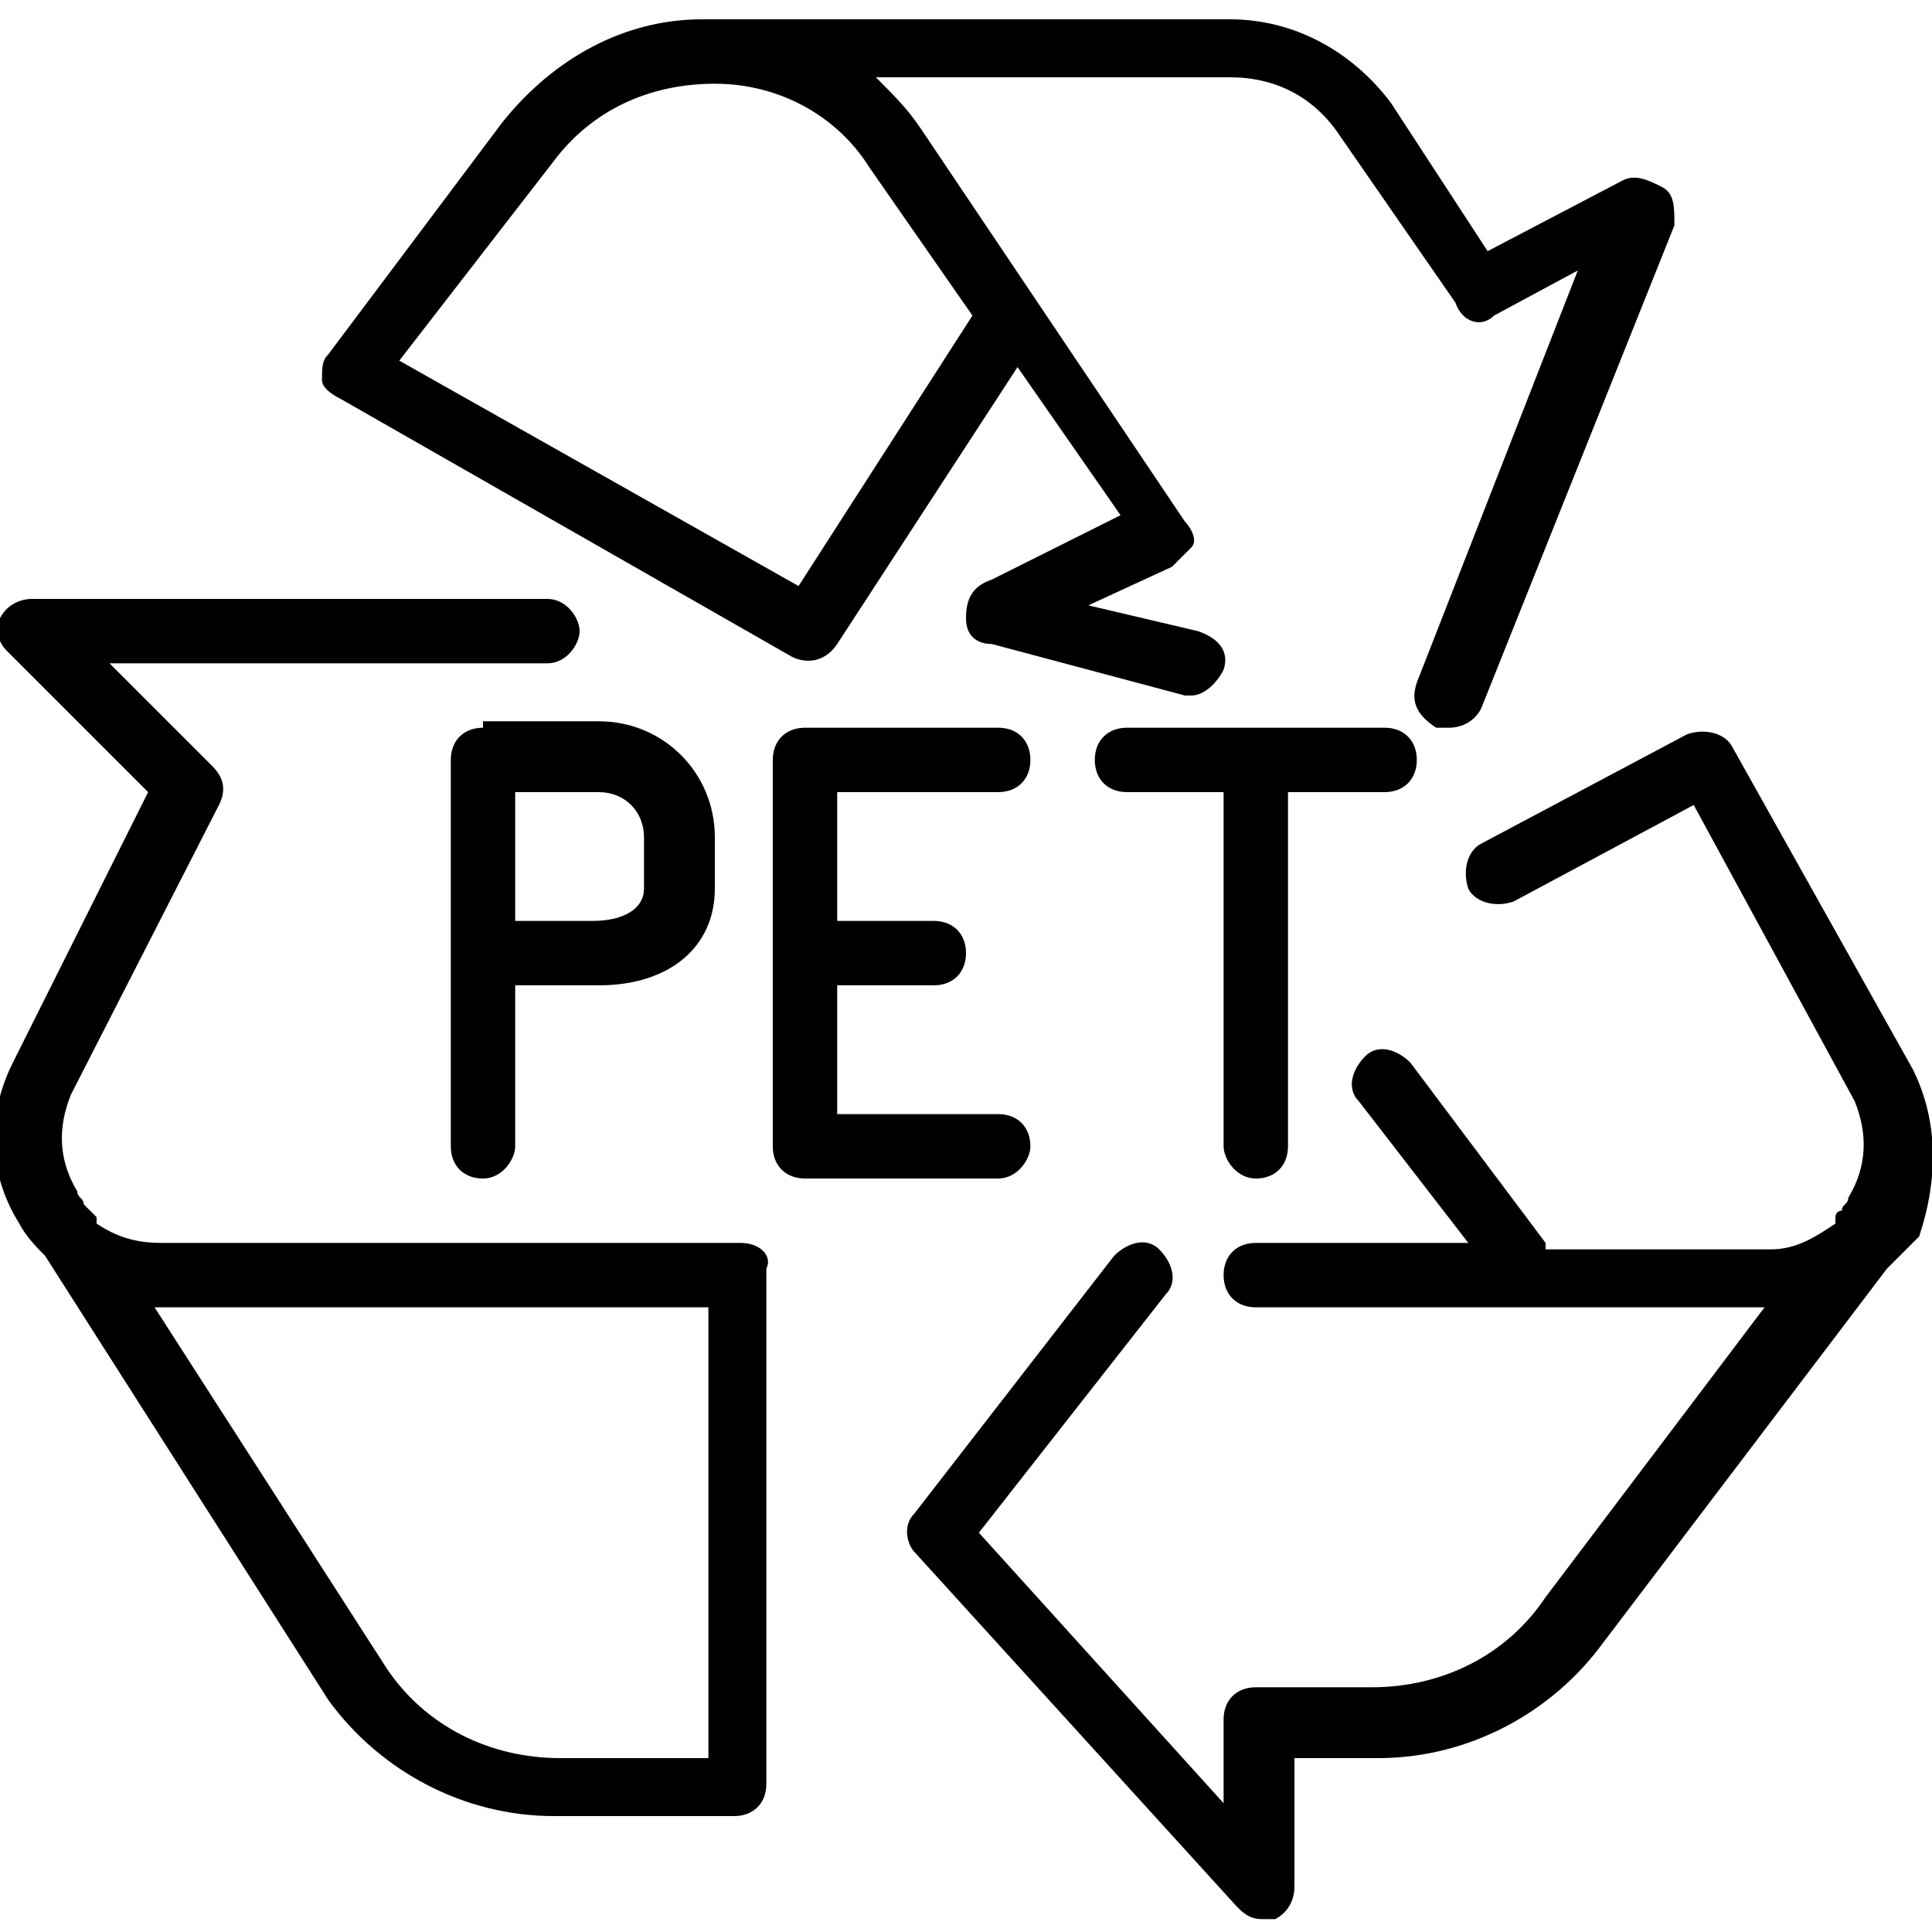 <?xml version="1.0" encoding="utf-8"?>
<!-- Generator: Adobe Illustrator 19.0.0, SVG Export Plug-In . SVG Version: 6.00 Build 0)  -->
<svg version="1.1" id="Layer_1" xmlns="http://www.w3.org/2000/svg" xmlns:xlink="http://www.w3.org/1999/xlink" x="0px" y="0px"
	 viewBox="0 0 30 30" style="enable-background:new 0 0 30 30;" xml:space="preserve">
<g id="XMLID_107_">
	<path id="XMLID_108_" d="M11.5,19.3h-9c-0.4,0-0.7-0.1-1-0.3l0-0.1c-0.1-0.1-0.1-0.1-0.2-0.2c0-0.1-0.1-0.1-0.1-0.2
		c-0.3-0.5-0.3-1-0.1-1.5l2.3-4.5c0.1-0.2,0.1-0.4-0.1-0.6l-1.6-1.6h6.8C8.8,10.3,9,10,9,9.8S8.8,9.3,8.5,9.3h-8
		C0.3,9.3,0.1,9.4,0,9.6s0,0.4,0.1,0.5l2.2,2.2l-2.1,4.2c-0.4,0.8-0.4,1.7,0.1,2.5c0.1,0.2,0.3,0.4,0.4,0.5l4.4,6.9
		c0.8,1.1,2.1,1.8,3.5,1.8h2.8c0.3,0,0.5-0.2,0.5-0.5v-8C12,19.5,11.8,19.3,11.5,19.3z M11,27.3H8.7c-1.1,0-2.1-0.5-2.7-1.4
		l-3.6-5.6c0,0,0.1,0,0.1,0H11C11,20.2,11,27.3,11,27.3z"/>
	<path id="XMLID_111_" d="M29.7,16.6l-2.8-5c-0.1-0.2-0.4-0.3-0.7-0.2L23,13.1c-0.2,0.1-0.3,0.4-0.2,0.7c0.1,0.2,0.4,0.3,0.7,0.2
		l2.8-1.5l2.5,4.6c0.2,0.5,0.2,1-0.1,1.5c0,0.1-0.1,0.1-0.1,0.2c-0.1,0-0.1,0.1-0.1,0.1l0,0.1c-0.3,0.2-0.6,0.4-1,0.4H24
		c0,0,0,0,0-0.1l-2.1-2.8c-0.2-0.2-0.5-0.3-0.7-0.1c-0.2,0.2-0.3,0.5-0.1,0.7l1.7,2.2h-3.3c-0.3,0-0.5,0.2-0.5,0.5s0.2,0.5,0.5,0.5
		h7.9L24,24.8c-0.6,0.9-1.6,1.4-2.7,1.4h-1.8c-0.3,0-0.5,0.2-0.5,0.5V28l-3.8-4.2l2.9-3.7c0.2-0.2,0.1-0.5-0.1-0.7
		c-0.2-0.2-0.5-0.1-0.7,0.1l-3.1,4c-0.2,0.2-0.1,0.5,0,0.6l5,5.5c0.1,0.1,0.2,0.2,0.4,0.2c0.1,0,0.1,0,0.2,0
		c0.2-0.1,0.3-0.3,0.3-0.5v-2h1.3c1.4,0,2.7-0.7,3.5-1.8l4.4-5.8c0.2-0.2,0.3-0.3,0.5-0.5C30.1,18.3,30.1,17.4,29.7,16.6z"/>
	<path id="XMLID_112_" d="M5.3,6.2l7,4c0.2,0.1,0.5,0.1,0.7-0.2l2.8-4.3l1.6,2.3l-2,1C15.1,9.1,15,9.3,15,9.6s0.2,0.4,0.4,0.4l3,0.8
		c0,0,0.1,0,0.1,0c0.2,0,0.4-0.2,0.5-0.4c0.1-0.3-0.1-0.5-0.4-0.6l-1.7-0.4l1.3-0.6c0.1-0.1,0.2-0.2,0.3-0.3s0-0.3-0.1-0.4L14.3,2
		c-0.2-0.3-0.4-0.5-0.7-0.8h5.5c0.7,0,1.3,0.3,1.7,0.9l1.8,2.6C22.7,5,23,5.1,23.2,4.9l1.3-0.7L22,10.6c-0.1,0.3,0,0.5,0.3,0.7
		c0.1,0,0.1,0,0.2,0c0.2,0,0.4-0.1,0.5-0.3l3-7.5C26,3.2,26,3,25.8,2.9c-0.2-0.1-0.4-0.2-0.6-0.1l-2.1,1.1l-1.5-2.3
		c-0.6-0.8-1.5-1.3-2.5-1.3H11c0,0-0.1,0-0.1,0c-1.2,0-2.3,0.6-3.1,1.6L5.1,5.5C5,5.6,5,5.7,5,5.9C5,6,5.1,6.1,5.3,6.2z M8.6,2.5
		c0.6-0.8,1.5-1.2,2.5-1.2c1,0,1.9,0.5,2.4,1.3l1.6,2.3l-2.7,4.2L6.2,5.6L8.6,2.5z"/>
	<path id="XMLID_115_" d="M7.5,11.3c-0.3,0-0.5,0.2-0.5,0.5v6c0,0.3,0.2,0.5,0.5,0.5S8,18,8,17.8v-2.5h1.3c1.1,0,1.8-0.6,1.8-1.5V13
		c0-1-0.8-1.8-1.8-1.8H7.5z M10,13v0.8c0,0.3-0.3,0.5-0.8,0.5H8v-2h1.3C9.7,12.3,10,12.6,10,13z"/>
	<path id="XMLID_118_" d="M16,17.8c0-0.3-0.2-0.5-0.5-0.5H13v-2h1.5c0.3,0,0.5-0.2,0.5-0.5s-0.2-0.5-0.5-0.5H13v-2h2.5
		c0.3,0,0.5-0.2,0.5-0.5s-0.2-0.5-0.5-0.5h-3c-0.3,0-0.5,0.2-0.5,0.5v6c0,0.3,0.2,0.5,0.5,0.5h3C15.8,18.3,16,18,16,17.8z"/>
	<path id="XMLID_119_" d="M19.5,18.3c0.3,0,0.5-0.2,0.5-0.5v-5.5h1.5c0.3,0,0.5-0.2,0.5-0.5s-0.2-0.5-0.5-0.5h-4
		c-0.3,0-0.5,0.2-0.5,0.5s0.2,0.5,0.5,0.5H19v5.5C19,18,19.2,18.3,19.5,18.3z"/>
</g>
</svg>
